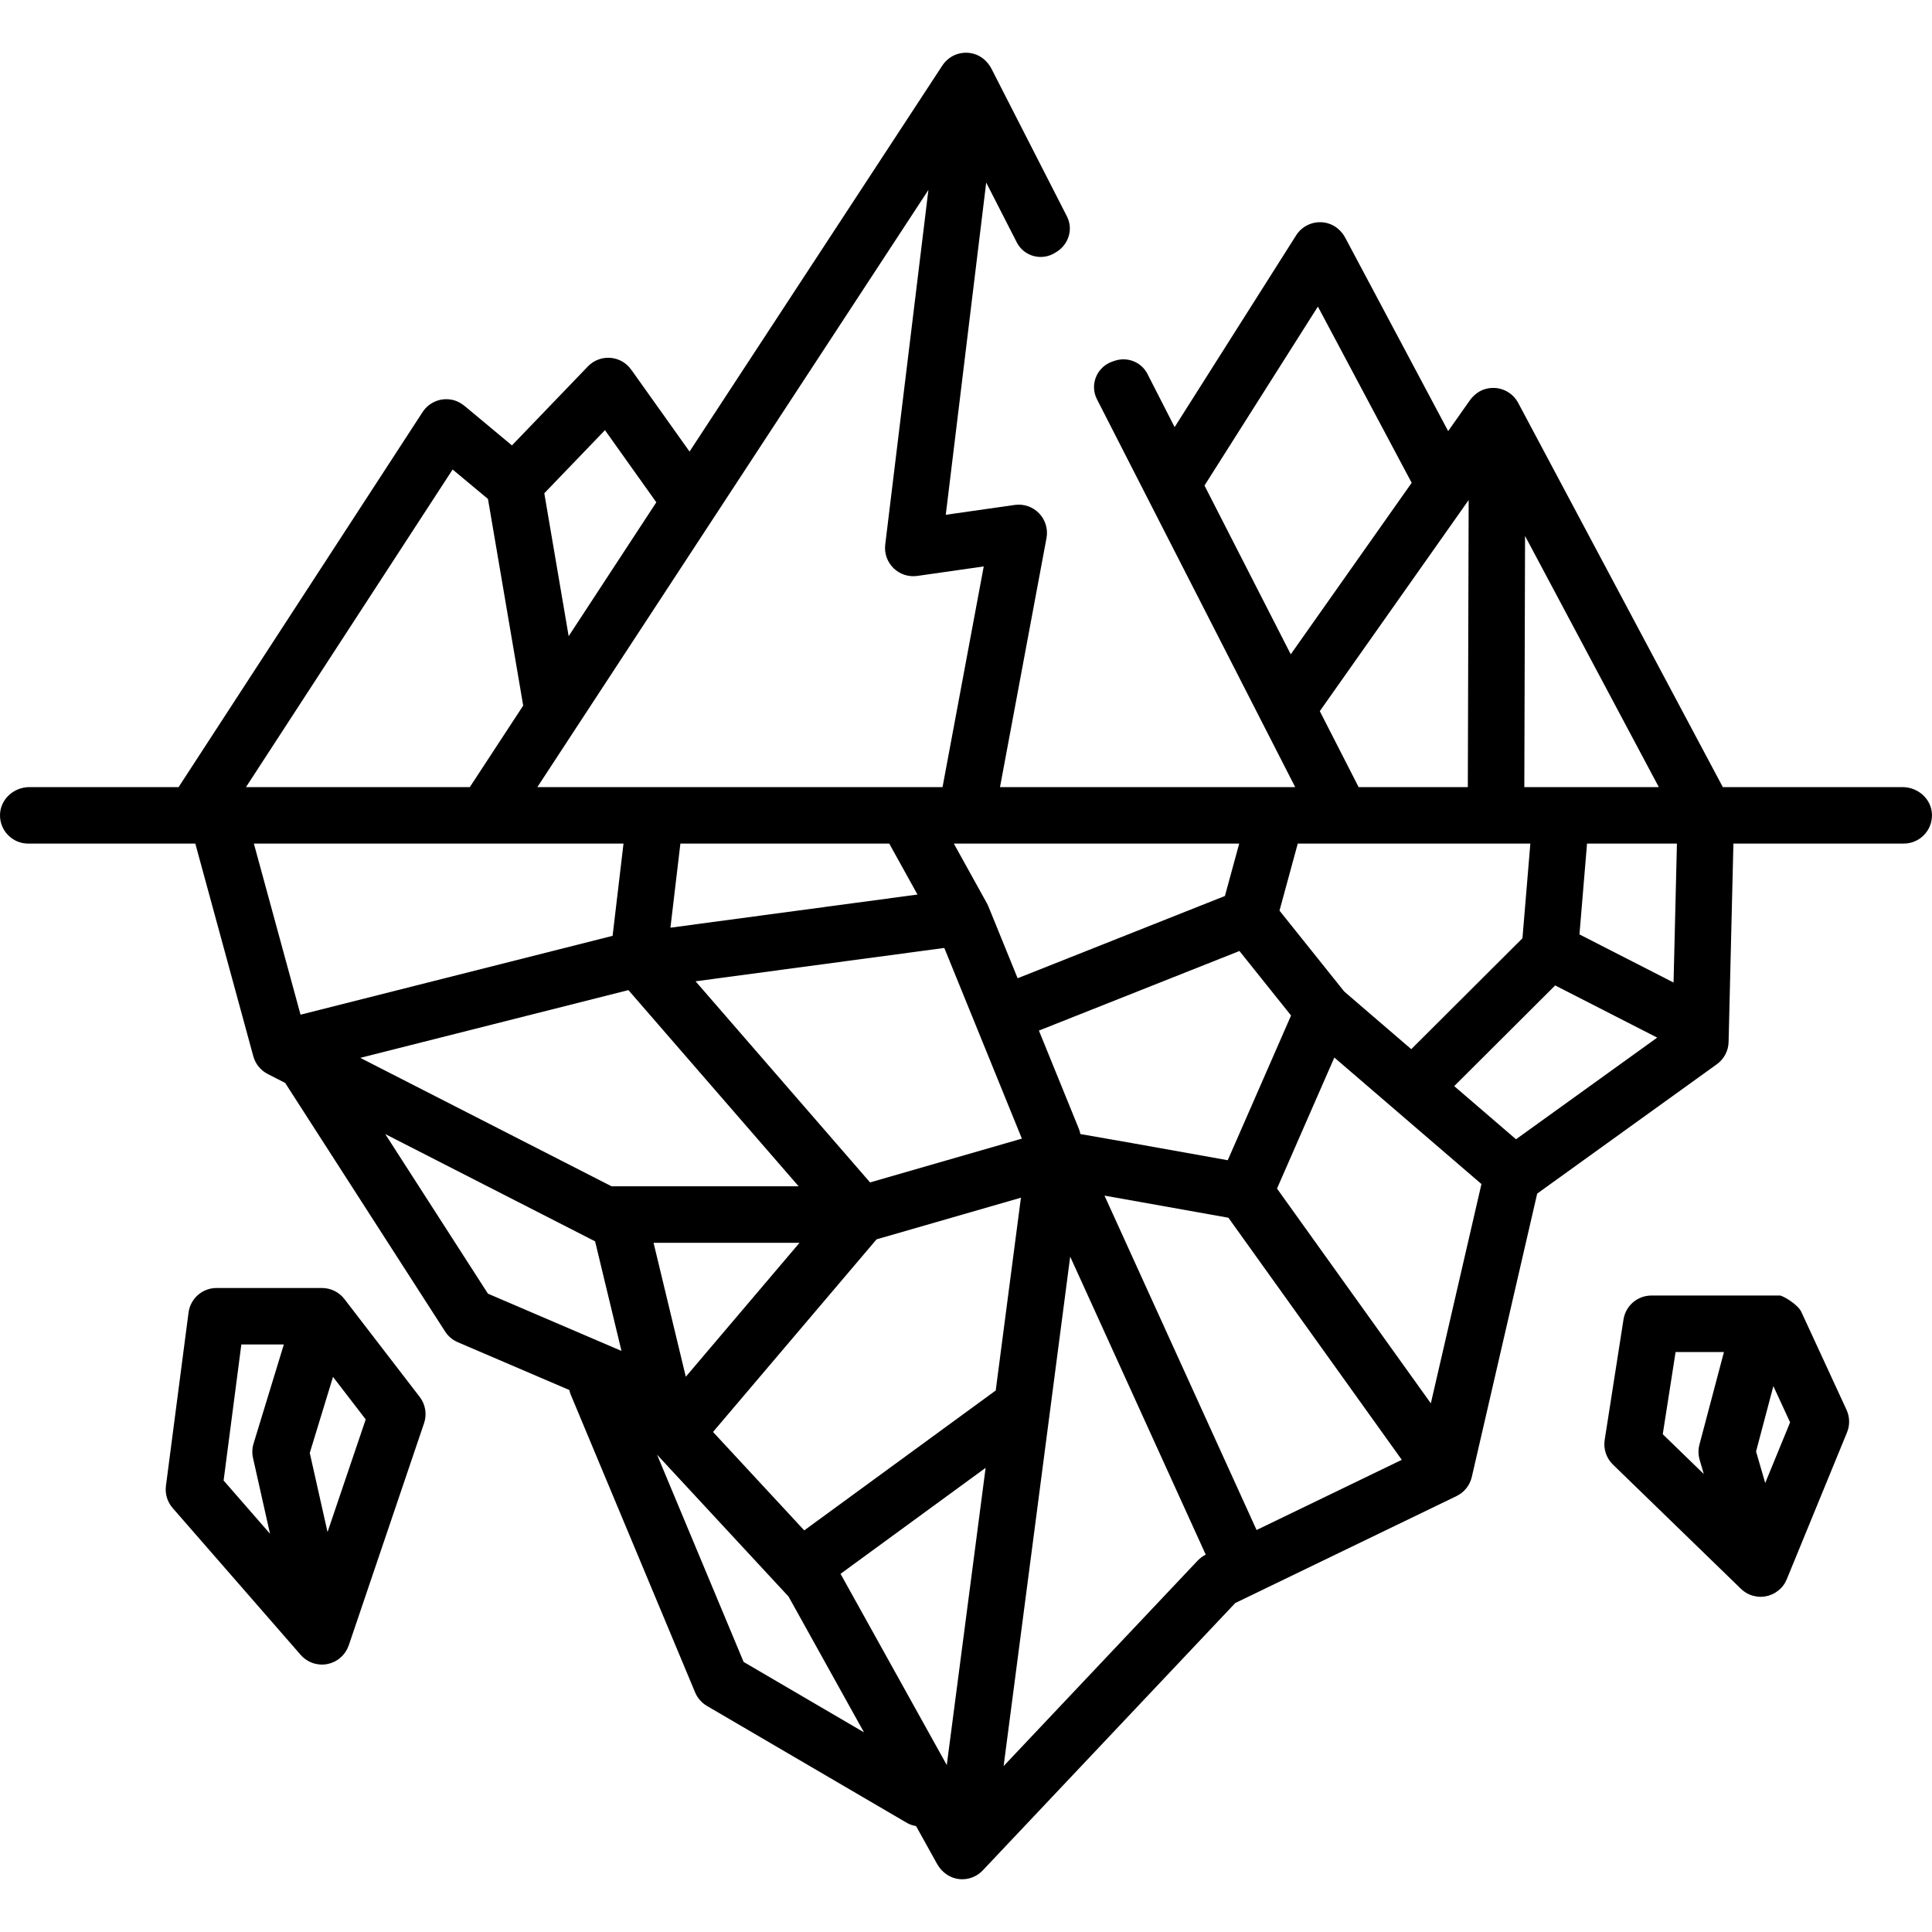 <?xml version="1.0" encoding="iso-8859-1"?>
<!-- Generator: Adobe Illustrator 19.0.0, SVG Export Plug-In . SVG Version: 6.00 Build 0)  -->
<svg version="1.1" id="Capa_1" xmlns="http://www.w3.org/2000/svg" xmlns:xlink="http://www.w3.org/1999/xlink" x="0px" y="0px"
	 viewBox="0 0 512.001 512.001" style="enable-background:new 0 0 512.001 512.001;" xml:space="preserve">
<g>
	<g>
		<path d="M111.229,370.202l-19.962-25.947c-0.148-0.192-0.303-0.371-0.465-0.545c-0.007-0.008-0.013-0.016-0.02-0.024
			c-0.195-0.207-0.4-0.398-0.613-0.579c-0.038-0.032-0.078-0.06-0.117-0.091c-0.176-0.143-0.355-0.279-0.542-0.404
			c-0.06-0.04-0.122-0.077-0.183-0.116c-0.171-0.108-0.344-0.21-0.522-0.302c-0.072-0.038-0.144-0.074-0.218-0.109
			c-0.176-0.085-0.353-0.162-0.535-0.232c-0.076-0.03-0.151-0.061-0.228-0.088c-0.203-0.072-0.409-0.133-0.617-0.187
			c-0.055-0.014-0.108-0.033-0.164-0.046c-0.261-0.062-0.527-0.109-0.793-0.142c-0.066-0.008-0.132-0.01-0.198-0.016
			c-0.206-0.02-0.412-0.034-0.62-0.037c-0.035,0-0.068-0.006-0.103-0.006H57.386c-3.76,0-6.936,2.789-7.422,6.517l-5.988,45.91
			c-0.277,2.127,0.371,4.271,1.781,5.888l33.934,38.924c0.019,0.022,0.041,0.041,0.061,0.062c0.129,0.144,0.264,0.281,0.404,0.415
			c0.048,0.046,0.094,0.096,0.143,0.141c0.169,0.154,0.347,0.299,0.531,0.438c0.024,0.018,0.046,0.039,0.07,0.057
			c0.413,0.303,0.862,0.568,1.344,0.785c0.103,0.047,0.209,0.083,0.313,0.124c0.124,0.05,0.245,0.104,0.373,0.148
			c0.009,0.003,0.019,0.004,0.028,0.007c0.342,0.115,0.693,0.198,1.048,0.261c0.091,0.017,0.182,0.031,0.273,0.044
			c0.331,0.047,0.665,0.079,1.001,0.082c0.018,0,0.037,0.004,0.055,0.004c0.022,0,0.044-0.005,0.066-0.005
			c0.322-0.003,0.644-0.031,0.965-0.076c0.109-0.015,0.216-0.037,0.324-0.057c0.244-0.045,0.485-0.102,0.725-0.172
			c0.104-0.03,0.207-0.058,0.309-0.093c0.283-0.096,0.564-0.209,0.838-0.34c0.041-0.02,0.085-0.034,0.126-0.055
			c0.01-0.005,0.02-0.008,0.029-0.013c0.08-0.041,0.148-0.097,0.227-0.14c0.267-0.148,0.532-0.301,0.779-0.482
			c0.126-0.091,0.236-0.196,0.354-0.293c0.191-0.157,0.381-0.313,0.557-0.489c0.116-0.117,0.218-0.243,0.325-0.367
			c0.155-0.177,0.307-0.353,0.446-0.546c0.102-0.143,0.19-0.292,0.281-0.442c0.116-0.189,0.232-0.376,0.331-0.577
			c0.088-0.176,0.159-0.358,0.234-0.541c0.055-0.135,0.125-0.258,0.172-0.398l19.961-58.885
			C113.188,374.799,112.754,372.184,111.229,370.202z M67.051,386.389l4.506,20.072l-12.299-14.107l4.702-36.049h11.259
			l-8.023,26.258C66.817,383.803,66.767,385.122,67.051,386.389z M86.8,406.012l-4.708-20.97l6.158-20.154l8.669,11.27L86.8,406.012
			z"/>
	</g>
</g>
<g>
	<g>
		<path d="M489.354,373.626l-11.976-25.947c-0.953-2.065-4.99-4.349-5.692-4.349h-34.041c-3.688,0-6.827,2.686-7.396,6.33
			l-4.99,31.938c-0.375,2.4,0.438,4.835,2.183,6.527l33.827,32.833c0.007,0.007,0.015,0.014,0.022,0.021l0.084,0.082
			c0.045,0.044,0.095,0.081,0.141,0.124c0.123,0.114,0.247,0.227,0.378,0.332c0.075,0.061,0.154,0.115,0.23,0.172
			c0.117,0.087,0.233,0.175,0.355,0.254c0.107,0.07,0.218,0.133,0.327,0.197c0.099,0.058,0.195,0.119,0.297,0.173
			c0.148,0.078,0.3,0.146,0.452,0.213c0.065,0.029,0.126,0.063,0.192,0.09c0.009,0.004,0.018,0.006,0.027,0.009
			c0.147,0.06,0.296,0.108,0.447,0.158c0.084,0.028,0.166,0.062,0.25,0.086c0.09,0.026,0.181,0.044,0.271,0.067
			c0.613,0.157,1.232,0.242,1.844,0.242c0.074,0,0.146-0.014,0.22-0.016c0.274-0.008,0.55-0.023,0.823-0.061
			c0.128-0.018,0.252-0.052,0.378-0.077c0.22-0.042,0.438-0.084,0.654-0.147c0.136-0.039,0.266-0.092,0.398-0.139
			c0.198-0.069,0.394-0.138,0.587-0.225c0.145-0.065,0.283-0.143,0.423-0.217c0.125-0.066,0.255-0.119,0.376-0.193
			c0.039-0.024,0.071-0.055,0.11-0.079c0.239-0.149,0.463-0.318,0.685-0.494c0.088-0.07,0.183-0.132,0.266-0.205
			c0.283-0.247,0.551-0.515,0.797-0.806c0.008-0.009,0.017-0.017,0.025-0.026c0.251-0.3,0.48-0.624,0.685-0.968
			c0.062-0.103,0.105-0.215,0.161-0.32c0.118-0.222,0.242-0.438,0.339-0.676l15.969-38.924
			C490.272,377.68,490.225,375.514,489.354,373.626z M450.418,386.836l1.102,3.795l-10.871-10.55l3.403-21.779h12.812l-6.494,24.533
			C450.022,384.147,450.039,385.53,450.418,386.836z M467.801,393.014l-2.426-8.358l4.586-17.324l4.435,9.609L467.801,393.014z"/>
	</g>
</g>
<g>
	<g>
		<path d="M504.202,208.593h-47.635l-54.232-101.826c-1.59-2.985-5.045-4.619-8.533-3.721c-1.758,0.452-3.258,1.602-4.304,3.086
			l-5.72,8.112L356.52,63.032c-0.996-1.871-2.679-3.336-4.727-3.884c-3.252-0.871-6.572,0.492-8.299,3.218L311.29,113.19
			l-7.205-14.096c-1.637-3.203-5.387-4.64-8.781-3.449c-0.156,0.055-0.311,0.108-0.468,0.161c-4.148,1.395-6.12,6.113-4.128,10.01
			l52.53,102.777h-78.226l12.319-65.995c0.443-2.37-0.284-4.811-1.954-6.552c-1.669-1.742-4.074-2.571-6.463-2.232l-18.276,2.611
			l10.717-88.04l8.098,15.844c1.929,3.774,6.684,5.006,10.247,2.711c0.096-0.062,0.192-0.123,0.288-0.183
			c3.22-1.99,4.486-6.031,2.764-9.402l-19.983-39.101c-0.992-1.94-2.709-3.472-4.817-4.026c-3.221-0.847-6.473,0.47-8.215,3.13
			l-67,102.312l-15.322-21.524c-0.8-1.125-1.845-2.08-3.103-2.649c-3.007-1.36-6.379-0.615-8.523,1.616l-20.12,20.924
			l-12.452-10.377c-1.008-0.84-2.192-1.476-3.48-1.726c-3.107-0.601-6.117,0.763-7.744,3.263l-64.663,99.395H7.799
			c-4.099,0-7.673,3.158-7.796,7.255c-0.127,4.24,3.272,7.716,7.482,7.716H51.37c0.005,0,0.009,0.001,0.014,0.001
			c0.005,0,0.011-0.001,0.016-0.001h0.361l15.372,56.364c0.026,0.094,0.062,0.183,0.091,0.276c0.042,0.135,0.083,0.27,0.133,0.401
			c0.037,0.098,0.08,0.192,0.121,0.287c0.061,0.144,0.122,0.286,0.192,0.425c0.041,0.082,0.088,0.161,0.132,0.242
			c0.079,0.144,0.159,0.286,0.247,0.423c0.048,0.076,0.101,0.148,0.152,0.222c0.092,0.134,0.186,0.266,0.286,0.392
			c0.058,0.074,0.12,0.145,0.181,0.217c0.101,0.118,0.203,0.233,0.309,0.343c0.071,0.074,0.145,0.145,0.219,0.216
			c0.105,0.1,0.212,0.197,0.322,0.29c0.084,0.071,0.17,0.141,0.257,0.208c0.11,0.085,0.223,0.167,0.336,0.245
			c0.093,0.064,0.186,0.127,0.281,0.187c0.121,0.076,0.245,0.146,0.369,0.214c0.064,0.035,0.124,0.076,0.189,0.109l4.626,2.364
			l42.388,65.882c0.808,1.256,1.973,2.242,3.345,2.829l29.573,12.674c0.095,0.436,0.225,0.869,0.402,1.295l32.936,78.846
			c0.627,1.5,1.725,2.756,3.128,3.576l52.897,30.94c0.803,0.47,1.66,0.759,2.526,0.906l5.47,9.846
			c0.489,0.879,1.096,1.699,1.854,2.36c1.526,1.332,3.239,1.884,4.908,1.884c2.045,0,4.018-0.839,5.441-2.345l66.922-70.86
			l58.643-28.345c0.011-0.005,0.022-0.013,0.033-0.018c0.062-0.03,0.121-0.069,0.182-0.101c0.261-0.137,0.512-0.288,0.753-0.453
			c0.044-0.03,0.091-0.05,0.135-0.081c0.062-0.045,0.118-0.096,0.178-0.142c0.088-0.067,0.174-0.135,0.258-0.206
			c0.129-0.108,0.252-0.219,0.371-0.332c0.069-0.066,0.138-0.131,0.205-0.2c0.131-0.135,0.253-0.274,0.372-0.417
			c0.048-0.058,0.099-0.114,0.145-0.173c0.136-0.174,0.261-0.352,0.38-0.535c0.024-0.037,0.051-0.072,0.074-0.109
			c0.284-0.454,0.517-0.935,0.697-1.433c0.026-0.073,0.047-0.149,0.071-0.223c0.057-0.175,0.11-0.35,0.154-0.529
			c0.009-0.036,0.023-0.07,0.031-0.106l17.331-75.103l47.616-34.284c1.902-1.369,3.053-3.55,3.109-5.893l1.275-52.577h45.137
			c4.211,0,7.609-3.476,7.482-7.716C511.874,211.752,508.3,208.593,504.202,208.593z M404.156,142.034l35.449,66.559h-35.643
			L404.156,142.034z M389.213,132.514l-0.224,76.079h-28.938l-10.289-20.132L389.213,132.514z M342.064,173.4l-22.86-44.728
			l30.05-47.427l24.858,46.705L342.064,173.4z M343.92,223.564c0.007,0,0,0,0.007,0h61.631l-2.091,25.085l-29.469,29.393
			l-17.773-15.285l-17.146-21.434L343.92,223.564z M342.144,269.121l-16.778,38.35c-21.609-3.884-32.982-5.896-39.053-6.937
			c-0.091-0.485-0.232-0.968-0.425-1.443l-10.566-25.975l53.145-21.09L342.144,269.121z M328.402,223.564l-3.786,13.884
			l-54.935,21.799l-7.746-19.042c-0.005-0.012-0.013-0.023-0.018-0.036c-0.108-0.26-0.228-0.519-0.368-0.771l-8.772-15.834H328.402z
			 M250.253,251.216l20.556,50.533l-40.233,11.605l-46.242-53.296L250.253,251.216z M177.673,245.846l2.637-22.282h55.353
			l7.479,13.501L177.673,245.846z M160.323,113.997l13.61,19.119l-23.231,35.474l-6.455-37.874L160.323,113.997z M246.038,50.335
			l-11.441,93.977c-0.281,2.311,0.529,4.623,2.193,6.252c1.664,1.63,3.992,2.39,6.297,2.063l17.614-2.516l-10.917,58.482H142.402
			L246.038,50.335z M65.19,208.593l54.759-84.17l9.37,7.808l9.334,54.76l-14.145,21.602H65.19z M67.279,223.564h97.956
			l-2.892,24.445l-82.697,20.892L67.279,223.564z M166.536,262.39l45.114,51.996h-49.574l-66.605-34.043L166.536,262.39z
			 M129.313,342.842l-27.215-42.297l55.609,28.422l6.991,29.041L129.313,342.842z M211.88,329.357l-30.135,35.493l-8.544-35.493
			H211.88z M197.069,440.434l-22.945-54.93l32.578,35.15c0.007,0.007,0.013,0.015,0.02,0.022l2.254,2.432l19.99,35.983
			L197.069,440.434z M250.907,467.759l-28.154-50.678l38.448-28.091L250.907,467.759z M263.561,368.724l-50.429,36.845
			l-24.175-26.084l43.342-51.047l38.256-11.035l-6.68,51.115C263.771,368.586,263.663,368.649,263.561,368.724z M317.427,413.543
			l-51.458,54.486l17.643-135.003l35.917,78.969C318.744,412.386,318.03,412.905,317.427,413.543z M333.007,405.469l-40.305-88.619
			c9.766,1.727,22.624,4.026,32.838,5.863l45.95,64.157L333.007,405.469z M379.187,371.904l-40.766-56.919l15.193-34.728
			l38.985,33.527L379.187,371.904z M401.761,301.917l-16.379-14.086l26.752-26.682l27.042,13.83L401.761,301.917z M443.511,260.382
			l-24.936-12.753l2.005-24.065h23.823L443.511,260.382z"/>
	</g>
</g>
<g>
</g>
<g>
</g>
<g>
</g>
<g>
</g>
<g>
</g>
<g>
</g>
<g>
</g>
<g>
</g>
<g>
</g>
<g>
</g>
<g>
</g>
<g>
</g>
<g>
</g>
<g>
</g>
<g>
</g>
</svg>
